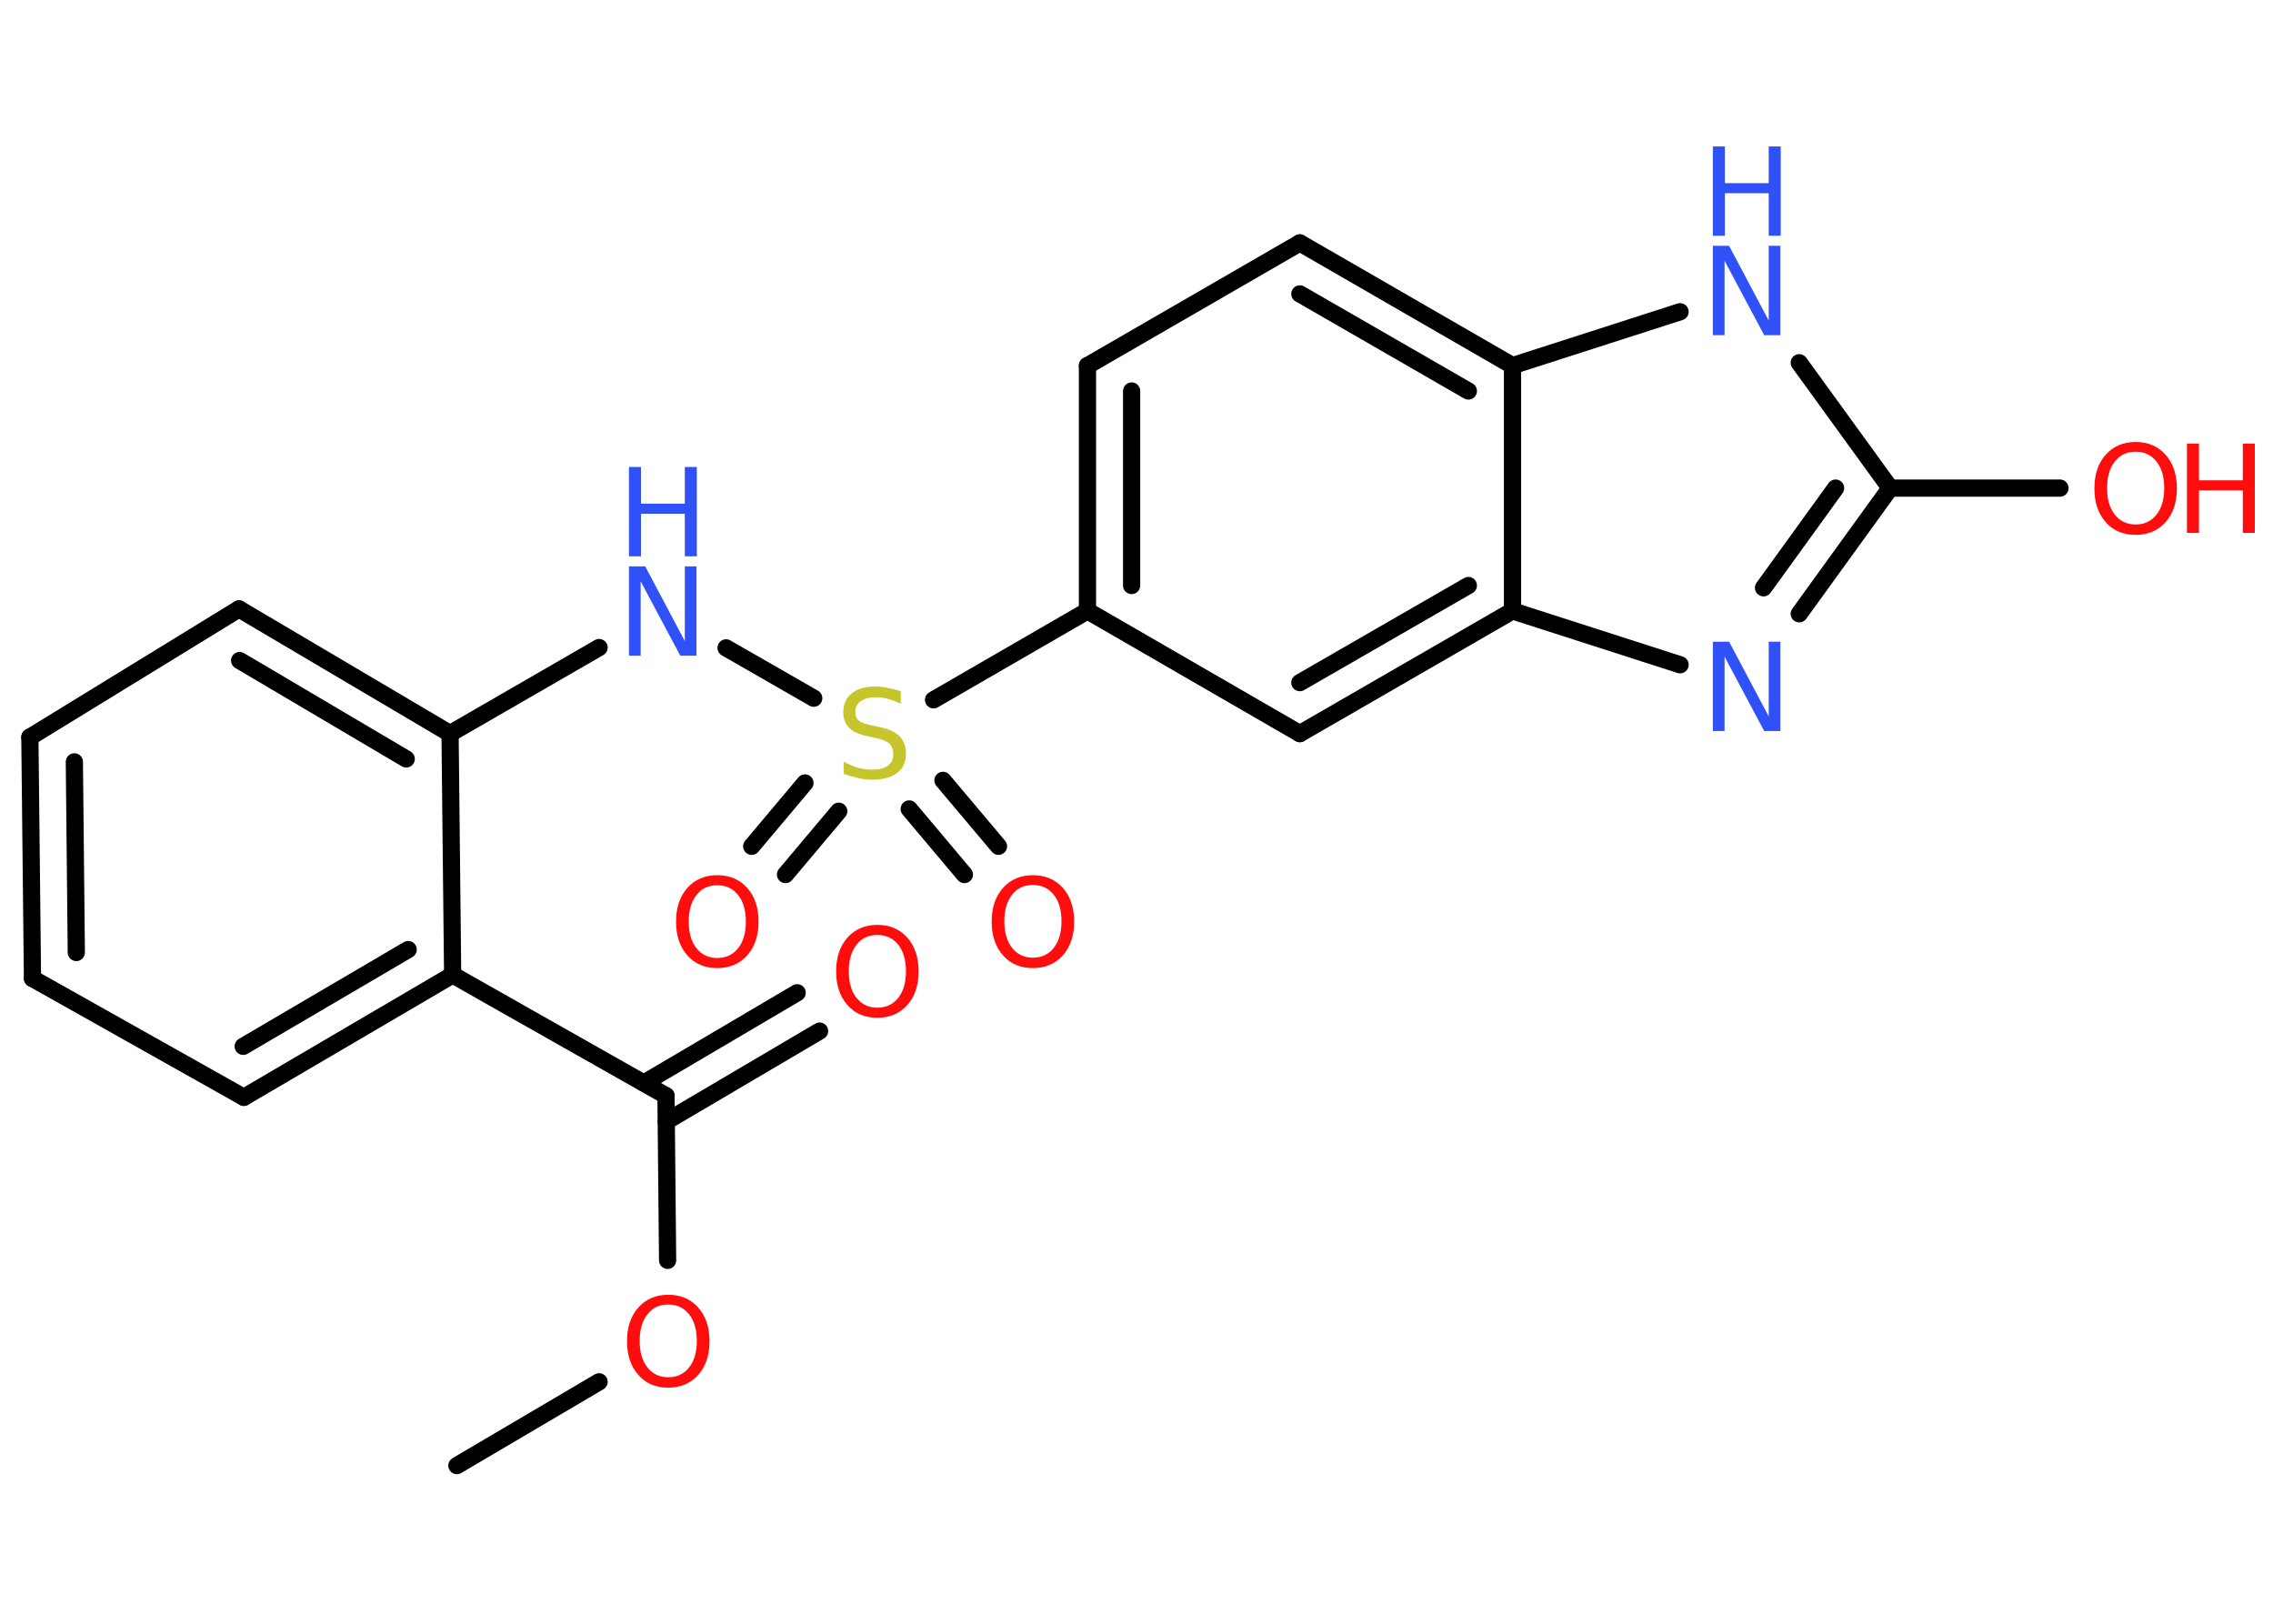 <?xml version='1.0' encoding='UTF-8'?>
<!DOCTYPE svg PUBLIC "-//W3C//DTD SVG 1.1//EN" "http://www.w3.org/Graphics/SVG/1.1/DTD/svg11.dtd">
<svg version='1.2' xmlns='http://www.w3.org/2000/svg' xmlns:xlink='http://www.w3.org/1999/xlink' width='70.0mm' height='50.0mm' viewBox='0 0 70.0 50.0'>
  <desc>Generated by the Chemistry Development Kit (http://github.com/cdk)</desc>
  <g stroke-linecap='round' stroke-linejoin='round' stroke='#000000' stroke-width='.53' fill='#FF0D0D'>
    <rect x='.0' y='.0' width='70.0' height='50.0' fill='#FFFFFF' stroke='none'/>
    <g id='mol1' class='mol'>
      <line id='mol1bnd1' class='bond' x1='14.07' y1='45.13' x2='18.45' y2='42.55'/>
      <line id='mol1bnd2' class='bond' x1='20.56' y1='38.81' x2='20.51' y2='33.74'/>
      <g id='mol1bnd3' class='bond'>
        <line x1='19.83' y1='33.35' x2='24.55' y2='30.57'/>
        <line x1='20.52' y1='34.53' x2='25.24' y2='31.75'/>
      </g>
      <line id='mol1bnd4' class='bond' x1='20.51' y1='33.74' x2='13.94' y2='30.02'/>
      <g id='mol1bnd5' class='bond'>
        <line x1='7.51' y1='33.79' x2='13.94' y2='30.02'/>
        <line x1='7.49' y1='32.22' x2='12.57' y2='29.24'/>
      </g>
      <line id='mol1bnd6' class='bond' x1='7.51' y1='33.79' x2='1.0' y2='30.13'/>
      <g id='mol1bnd7' class='bond'>
        <line x1='.92' y1='22.7' x2='1.0' y2='30.13'/>
        <line x1='2.29' y1='23.46' x2='2.35' y2='29.33'/>
      </g>
      <line id='mol1bnd8' class='bond' x1='.92' y1='22.7' x2='7.36' y2='18.75'/>
      <g id='mol1bnd9' class='bond'>
        <line x1='13.86' y1='22.59' x2='7.36' y2='18.75'/>
        <line x1='12.51' y1='23.37' x2='7.38' y2='20.34'/>
      </g>
      <line id='mol1bnd10' class='bond' x1='13.94' y1='30.02' x2='13.86' y2='22.59'/>
      <line id='mol1bnd11' class='bond' x1='13.86' y1='22.59' x2='18.45' y2='19.94'/>
      <line id='mol1bnd12' class='bond' x1='22.36' y1='19.95' x2='25.06' y2='21.5'/>
      <g id='mol1bnd13' class='bond'>
        <line x1='25.83' y1='24.98' x2='24.19' y2='26.93'/>
        <line x1='24.79' y1='24.11' x2='23.15' y2='26.06'/>
      </g>
      <g id='mol1bnd14' class='bond'>
        <line x1='29.04' y1='24.03' x2='30.75' y2='26.06'/>
        <line x1='28.0' y1='24.91' x2='29.7' y2='26.93'/>
      </g>
      <line id='mol1bnd15' class='bond' x1='28.75' y1='21.55' x2='33.49' y2='18.81'/>
      <g id='mol1bnd16' class='bond'>
        <line x1='33.49' y1='11.26' x2='33.49' y2='18.81'/>
        <line x1='34.85' y1='12.04' x2='34.85' y2='18.03'/>
      </g>
      <line id='mol1bnd17' class='bond' x1='33.49' y1='11.26' x2='40.03' y2='7.48'/>
      <g id='mol1bnd18' class='bond'>
        <line x1='46.58' y1='11.26' x2='40.03' y2='7.48'/>
        <line x1='45.22' y1='12.04' x2='40.03' y2='9.05'/>
      </g>
      <line id='mol1bnd19' class='bond' x1='46.58' y1='11.26' x2='51.74' y2='9.6'/>
      <line id='mol1bnd20' class='bond' x1='55.41' y1='11.17' x2='58.21' y2='15.03'/>
      <line id='mol1bnd21' class='bond' x1='58.21' y1='15.03' x2='63.44' y2='15.03'/>
      <g id='mol1bnd22' class='bond'>
        <line x1='55.41' y1='18.9' x2='58.21' y2='15.03'/>
        <line x1='54.31' y1='18.1' x2='56.53' y2='15.03'/>
      </g>
      <line id='mol1bnd23' class='bond' x1='51.74' y1='20.47' x2='46.58' y2='18.81'/>
      <line id='mol1bnd24' class='bond' x1='46.58' y1='11.26' x2='46.58' y2='18.81'/>
      <g id='mol1bnd25' class='bond'>
        <line x1='40.03' y1='22.59' x2='46.58' y2='18.81'/>
        <line x1='40.03' y1='21.02' x2='45.22' y2='18.03'/>
      </g>
      <line id='mol1bnd26' class='bond' x1='33.49' y1='18.81' x2='40.03' y2='22.59'/>
      <path id='mol1atm2' class='atom' d='M20.58 40.17q-.41 .0 -.64 .3q-.24 .3 -.24 .82q.0 .52 .24 .82q.24 .3 .64 .3q.4 .0 .64 -.3q.24 -.3 .24 -.82q.0 -.52 -.24 -.82q-.24 -.3 -.64 -.3zM20.58 39.87q.57 .0 .92 .39q.35 .39 .35 1.04q.0 .65 -.35 1.04q-.35 .39 -.92 .39q-.58 .0 -.92 -.39q-.35 -.39 -.35 -1.04q.0 -.65 .35 -1.04q.35 -.39 .92 -.39z' stroke='none'/>
      <path id='mol1atm4' class='atom' d='M27.02 28.79q-.41 .0 -.64 .3q-.24 .3 -.24 .82q.0 .52 .24 .82q.24 .3 .64 .3q.4 .0 .64 -.3q.24 -.3 .24 -.82q.0 -.52 -.24 -.82q-.24 -.3 -.64 -.3zM27.02 28.48q.57 .0 .92 .39q.35 .39 .35 1.04q.0 .65 -.35 1.04q-.35 .39 -.92 .39q-.58 .0 -.92 -.39q-.35 -.39 -.35 -1.04q.0 -.65 .35 -1.04q.35 -.39 .92 -.39z' stroke='none'/>
      <g id='mol1atm11' class='atom'>
        <path d='M19.37 17.44h.5l1.22 2.3v-2.3h.36v2.75h-.5l-1.22 -2.29v2.29h-.36v-2.75z' stroke='none' fill='#3050F8'/>
        <path d='M19.37 14.38h.37v1.13h1.35v-1.13h.37v2.75h-.37v-1.31h-1.35v1.31h-.37v-2.75z' stroke='none' fill='#3050F8'/>
      </g>
      <path id='mol1atm12' class='atom' d='M27.74 21.31v.36q-.21 -.1 -.4 -.15q-.19 -.05 -.36 -.05q-.3 .0 -.47 .12q-.17 .12 -.17 .33q.0 .18 .11 .27q.11 .09 .41 .15l.23 .05q.41 .08 .61 .28q.2 .2 .2 .53q.0 .4 -.27 .6q-.27 .21 -.79 .21q-.19 .0 -.41 -.05q-.22 -.05 -.45 -.13v-.38q.23 .13 .44 .19q.22 .06 .43 .06q.32 .0 .49 -.12q.17 -.12 .17 -.36q.0 -.2 -.12 -.32q-.12 -.11 -.4 -.17l-.23 -.05q-.42 -.08 -.6 -.26q-.19 -.18 -.19 -.49q.0 -.37 .26 -.58q.26 -.21 .71 -.21q.19 .0 .39 .04q.2 .04 .41 .1z' stroke='none' fill='#C6C62C'/>
      <path id='mol1atm13' class='atom' d='M22.09 27.26q-.41 .0 -.64 .3q-.24 .3 -.24 .82q.0 .52 .24 .82q.24 .3 .64 .3q.4 .0 .64 -.3q.24 -.3 .24 -.82q.0 -.52 -.24 -.82q-.24 -.3 -.64 -.3zM22.09 26.95q.57 .0 .92 .39q.35 .39 .35 1.04q.0 .65 -.35 1.04q-.35 .39 -.92 .39q-.58 .0 -.92 -.39q-.35 -.39 -.35 -1.04q.0 -.65 .35 -1.04q.35 -.39 .92 -.39z' stroke='none'/>
      <path id='mol1atm14' class='atom' d='M31.81 27.25q-.41 .0 -.64 .3q-.24 .3 -.24 .82q.0 .52 .24 .82q.24 .3 .64 .3q.4 .0 .64 -.3q.24 -.3 .24 -.82q.0 -.52 -.24 -.82q-.24 -.3 -.64 -.3zM31.81 26.95q.57 .0 .92 .39q.35 .39 .35 1.04q.0 .65 -.35 1.04q-.35 .39 -.92 .39q-.58 .0 -.92 -.39q-.35 -.39 -.35 -1.04q.0 -.65 .35 -1.04q.35 -.39 .92 -.39z' stroke='none'/>
      <g id='mol1atm19' class='atom'>
        <path d='M52.75 7.57h.5l1.22 2.3v-2.3h.36v2.75h-.5l-1.22 -2.29v2.29h-.36v-2.75z' stroke='none' fill='#3050F8'/>
        <path d='M52.75 4.51h.37v1.13h1.35v-1.13h.37v2.75h-.37v-1.31h-1.35v1.31h-.37v-2.75z' stroke='none' fill='#3050F8'/>
      </g>
      <g id='mol1atm21' class='atom'>
        <path d='M65.77 13.91q-.41 .0 -.64 .3q-.24 .3 -.24 .82q.0 .52 .24 .82q.24 .3 .64 .3q.4 .0 .64 -.3q.24 -.3 .24 -.82q.0 -.52 -.24 -.82q-.24 -.3 -.64 -.3zM65.77 13.61q.57 .0 .92 .39q.35 .39 .35 1.04q.0 .65 -.35 1.04q-.35 .39 -.92 .39q-.58 .0 -.92 -.39q-.35 -.39 -.35 -1.04q.0 -.65 .35 -1.04q.35 -.39 .92 -.39z' stroke='none'/>
        <path d='M67.35 13.66h.37v1.13h1.35v-1.13h.37v2.75h-.37v-1.31h-1.35v1.31h-.37v-2.75z' stroke='none'/>
      </g>
      <path id='mol1atm22' class='atom' d='M52.75 19.76h.5l1.22 2.3v-2.3h.36v2.75h-.5l-1.22 -2.29v2.29h-.36v-2.75z' stroke='none' fill='#3050F8'/>
    </g>
  </g>
</svg>
